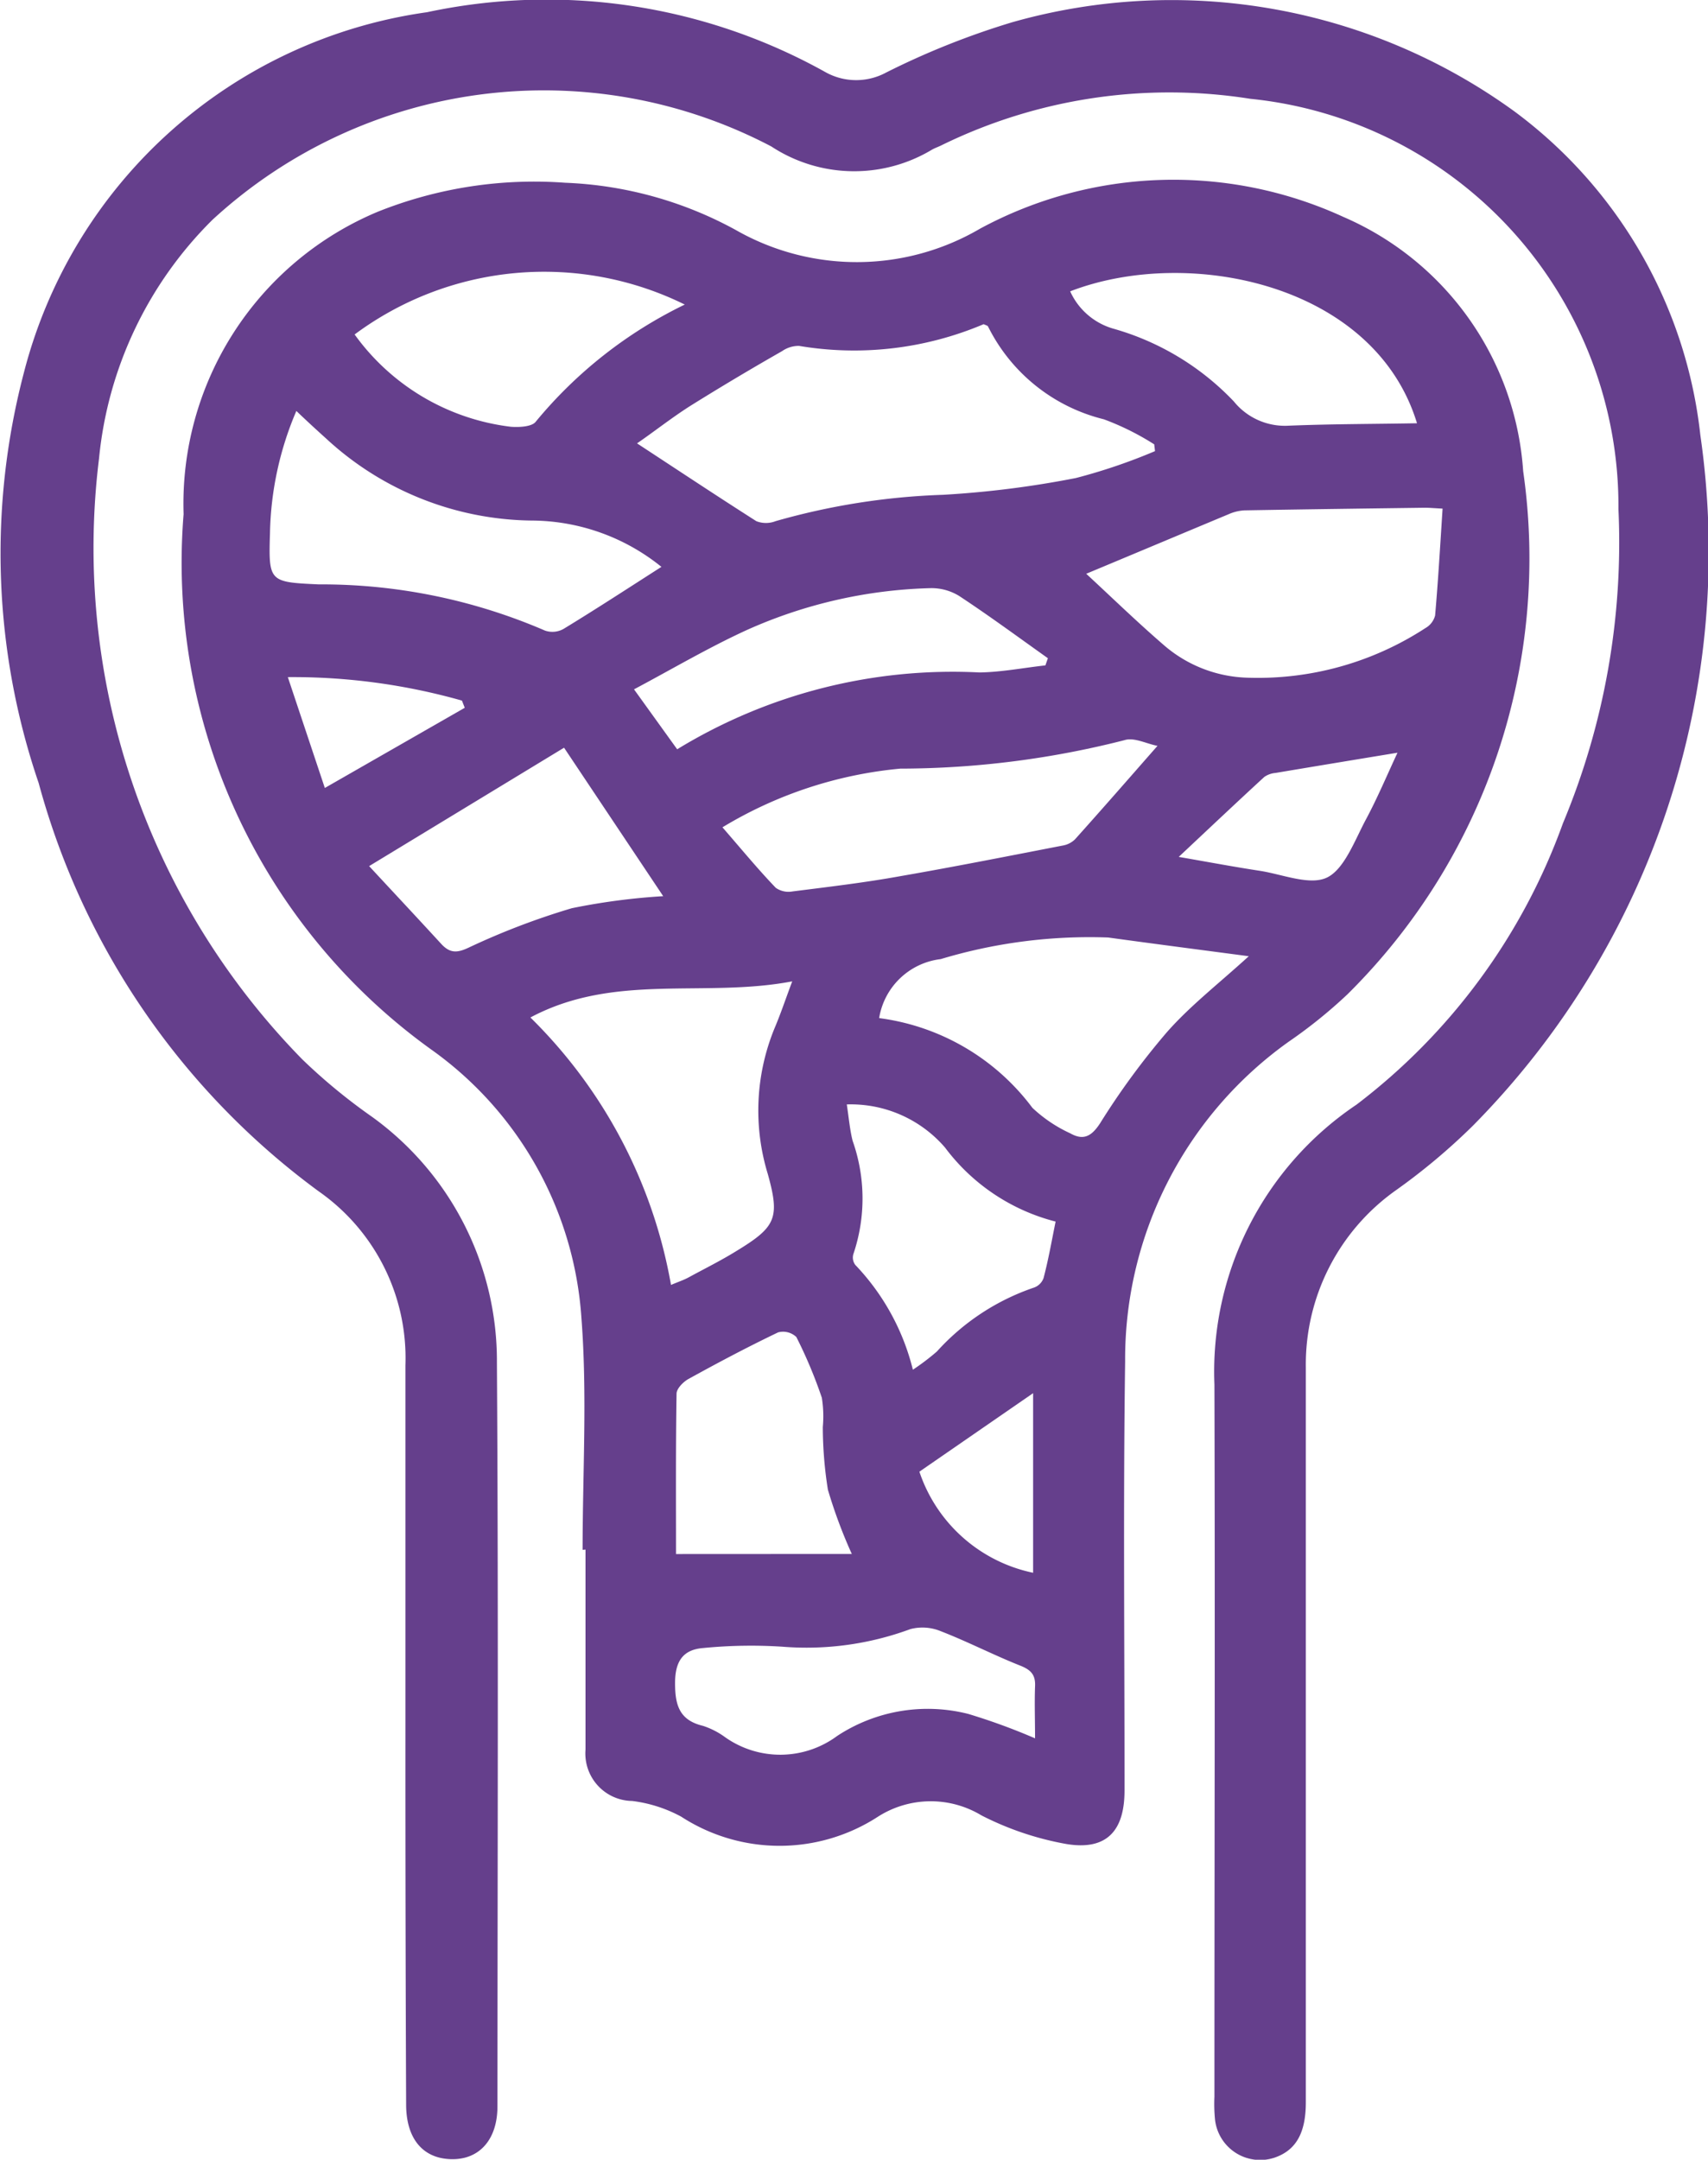 <svg id="Group_11130" data-name="Group 11130" xmlns="http://www.w3.org/2000/svg" width="19.434" height="24.569" viewBox="0 0 19.434 24.569">
  <path id="Path_5536" data-name="Path 5536" d="M2578.538,119.218c0-.878.054-1.759-.013-2.632a4.082,4.082,0,0,0-1.71-3.06,6.819,6.819,0,0,1-2.817-6.09,3.6,3.6,0,0,1,2.209-3.44,4.793,4.793,0,0,1,2.133-.33,4.389,4.389,0,0,1,1.94.537,2.777,2.777,0,0,0,2.781-.015,4.63,4.63,0,0,1,4.134-.133,3.4,3.4,0,0,1,2.045,2.892,6.971,6.971,0,0,1-2,5.952,5.577,5.577,0,0,1-.67.54,4.433,4.433,0,0,0-1.859,3.632c-.023,1.629-.006,3.258-.007,4.887,0,.464-.21.683-.665.606a3.438,3.438,0,0,1-.963-.325,1.116,1.116,0,0,0-1.176.014,2.056,2.056,0,0,1-2.241,0,1.575,1.575,0,0,0-.557-.178.54.54,0,0,1-.531-.584c0-.758,0-1.517,0-2.276Zm.618-12.588c.469.307.91.6,1.359.886a.3.3,0,0,0,.218,0,7.853,7.853,0,0,1,1.905-.3,11.132,11.132,0,0,0,1.513-.191,6.46,6.46,0,0,0,.9-.306l-.009-.077a3.016,3.016,0,0,0-.573-.285,2.006,2.006,0,0,1-1.318-1.056c-.006-.011-.027-.015-.05-.026a3.775,3.775,0,0,1-2.1.247.33.33,0,0,0-.194.06c-.351.2-.7.408-1.046.624C2579.549,106.341,2579.348,106.5,2579.157,106.631Zm5.112,1.484c.289.267.586.556.9.826a1.515,1.515,0,0,0,.919.356,3.49,3.49,0,0,0,2.041-.564.231.231,0,0,0,.11-.143c.035-.4.058-.8.085-1.216-.1-.005-.151-.01-.2-.01-.685.009-1.369.018-2.054.03a.513.513,0,0,0-.181.044C2585.356,107.659,2584.823,107.883,2584.269,108.114Zm-4.726,8.091c.086-.036.146-.056.2-.085.183-.1.368-.191.544-.3.45-.274.5-.373.359-.878a2.466,2.466,0,0,1,.078-1.66c.068-.16.123-.325.2-.531-1,.191-2.021-.1-2.979.411A5.633,5.633,0,0,1,2579.543,116.2Zm6.575-3.74c-.552-.073-1.077-.141-1.6-.213a5.874,5.874,0,0,0-1.905.246.806.806,0,0,0-.7.671,2.594,2.594,0,0,1,1.744,1.021,1.6,1.6,0,0,0,.431.29c.147.083.24.038.34-.116a8.492,8.492,0,0,1,.762-1.038C2585.454,113.026,2585.778,112.775,2586.118,112.465Zm-6.683-4.43a2.363,2.363,0,0,0-1.47-.526,3.5,3.5,0,0,1-2.343-.932c-.111-.1-.22-.2-.34-.315a3.7,3.7,0,0,0-.3,1.386c-.017.558-.011.561.553.587a6.417,6.417,0,0,1,2.577.526.258.258,0,0,0,.211-.02C2578.69,108.517,2579.05,108.282,2579.436,108.035Zm.692,2.96c.211.242.4.473.61.692a.253.253,0,0,0,.191.041c.41-.052.821-.1,1.228-.174.617-.107,1.231-.229,1.846-.348a.263.263,0,0,0,.14-.071c.307-.342.609-.688.938-1.063-.126-.024-.267-.1-.375-.065a10.372,10.372,0,0,1-2.551.324A4.753,4.753,0,0,0,2580.127,111Zm-.425-5.943a3.616,3.616,0,0,0-3.757.34,2.568,2.568,0,0,0,1.778,1.05c.093.007.232,0,.279-.053A5.045,5.045,0,0,1,2579.7,105.052Zm1.9,14.213a5.655,5.655,0,0,1-.272-.731,4.6,4.6,0,0,1-.058-.713,1.332,1.332,0,0,0-.011-.333,5.257,5.257,0,0,0-.29-.691.22.22,0,0,0-.207-.053c-.345.165-.683.344-1.018.529-.061.033-.137.11-.138.168-.01.621-.006,1.243-.006,1.825Zm-5.492-7.825c.267.288.547.587.825.89.095.1.175.1.306.038a8.257,8.257,0,0,1,1.175-.449,7.4,7.4,0,0,1,1.04-.137l-1.128-1.689Zm7.808,4.043a2.274,2.274,0,0,1-1.255-.841,1.415,1.415,0,0,0-1.118-.491c.023.151.034.284.066.413a1.969,1.969,0,0,1,.009,1.289.139.139,0,0,0,.022.124,2.643,2.643,0,0,1,.655,1.192,2.667,2.667,0,0,0,.273-.207,2.627,2.627,0,0,1,1.107-.728.179.179,0,0,0,.107-.108C2583.837,115.921,2583.874,115.711,2583.92,115.483Zm.169-10.581a.773.773,0,0,0,.484.422,3.026,3.026,0,0,1,1.378.83.747.747,0,0,0,.618.276c.482-.02.966-.019,1.466-.028C2587.548,104.813,2585.433,104.383,2584.089,104.9Zm-.4,16.461c0-.208-.007-.4,0-.59.007-.134-.047-.19-.172-.239-.3-.119-.593-.271-.9-.39a.543.543,0,0,0-.347-.024,3.412,3.412,0,0,1-1.456.2,5.581,5.581,0,0,0-.9.015c-.23.018-.321.149-.321.4s.05.421.316.485a.886.886,0,0,1,.254.13,1.088,1.088,0,0,0,1.275-.015,1.875,1.875,0,0,1,1.492-.25A7.008,7.008,0,0,1,2583.687,121.363Zm.118-12.207.028-.081c-.335-.238-.666-.482-1.009-.708a.6.6,0,0,0-.333-.089,5.437,5.437,0,0,0-2.083.476c-.437.2-.853.446-1.284.675l.491.682a6.01,6.01,0,0,1,3.441-.874C2583.305,109.233,2583.555,109.184,2583.8,109.157Zm1.516,2.179c.357.062.638.115.921.158.261.04.575.173.771.075s.313-.425.441-.663.246-.518.357-.755c-.48.079-.934.154-1.387.23a.261.261,0,0,0-.129.046C2585.984,110.711,2585.678,111,2585.321,111.335Zm-1.656,8.144v-2.043l-1.294.893A1.738,1.738,0,0,0,2583.664,119.479Zm-6.467-9.84-.032-.082a7.068,7.068,0,0,0-1.981-.267l.421,1.261Z" transform="translate(-2571.909 -101.587)" fill="#653f8c"/>
  <path id="Path_5537" data-name="Path 5537" d="M2568.749,113.605q0-2.06,0-4.121a2.314,2.314,0,0,0-.985-1.978,8.524,8.524,0,0,1-3.188-4.646,8.087,8.087,0,0,1-.168-4.669,5.529,5.529,0,0,1,4.587-4.1,6.512,6.512,0,0,1,4.541.686.717.717,0,0,0,.683,0,8.922,8.922,0,0,1,1.438-.573,6.642,6.642,0,0,1,5.714,1.018,5.3,5.3,0,0,1,2.112,3.681,9.283,9.283,0,0,1-2.587,7.854,7.1,7.1,0,0,1-.879.737,2.428,2.428,0,0,0-1.023,2.011q0,4.181,0,8.363c0,.354-.115.55-.363.632a.517.517,0,0,1-.67-.433,1.816,1.816,0,0,1-.007-.263c0-2.7.008-5.4,0-8.1a3.659,3.659,0,0,1,1.616-3.185,6.994,6.994,0,0,0,2.349-3.2,8.285,8.285,0,0,0,.632-3.575,4.657,4.657,0,0,0-4.189-4.668,5.892,5.892,0,0,0-3.516.53c-.036.018-.074.03-.108.05a1.718,1.718,0,0,1-1.826-.038,5.566,5.566,0,0,0-6.357.833,4.421,4.421,0,0,0-1.292,2.715,8.311,8.311,0,0,0,2.313,6.838,6.539,6.539,0,0,0,.793.653,3.425,3.425,0,0,1,1.421,2.8c.018,2.819.007,5.639.006,8.458,0,.378-.207.609-.529.6s-.51-.236-.51-.623Q2568.748,115.75,2568.749,113.605Z" transform="translate(-2564.136 -93.952)" fill="#653f8c"/>
</svg>
